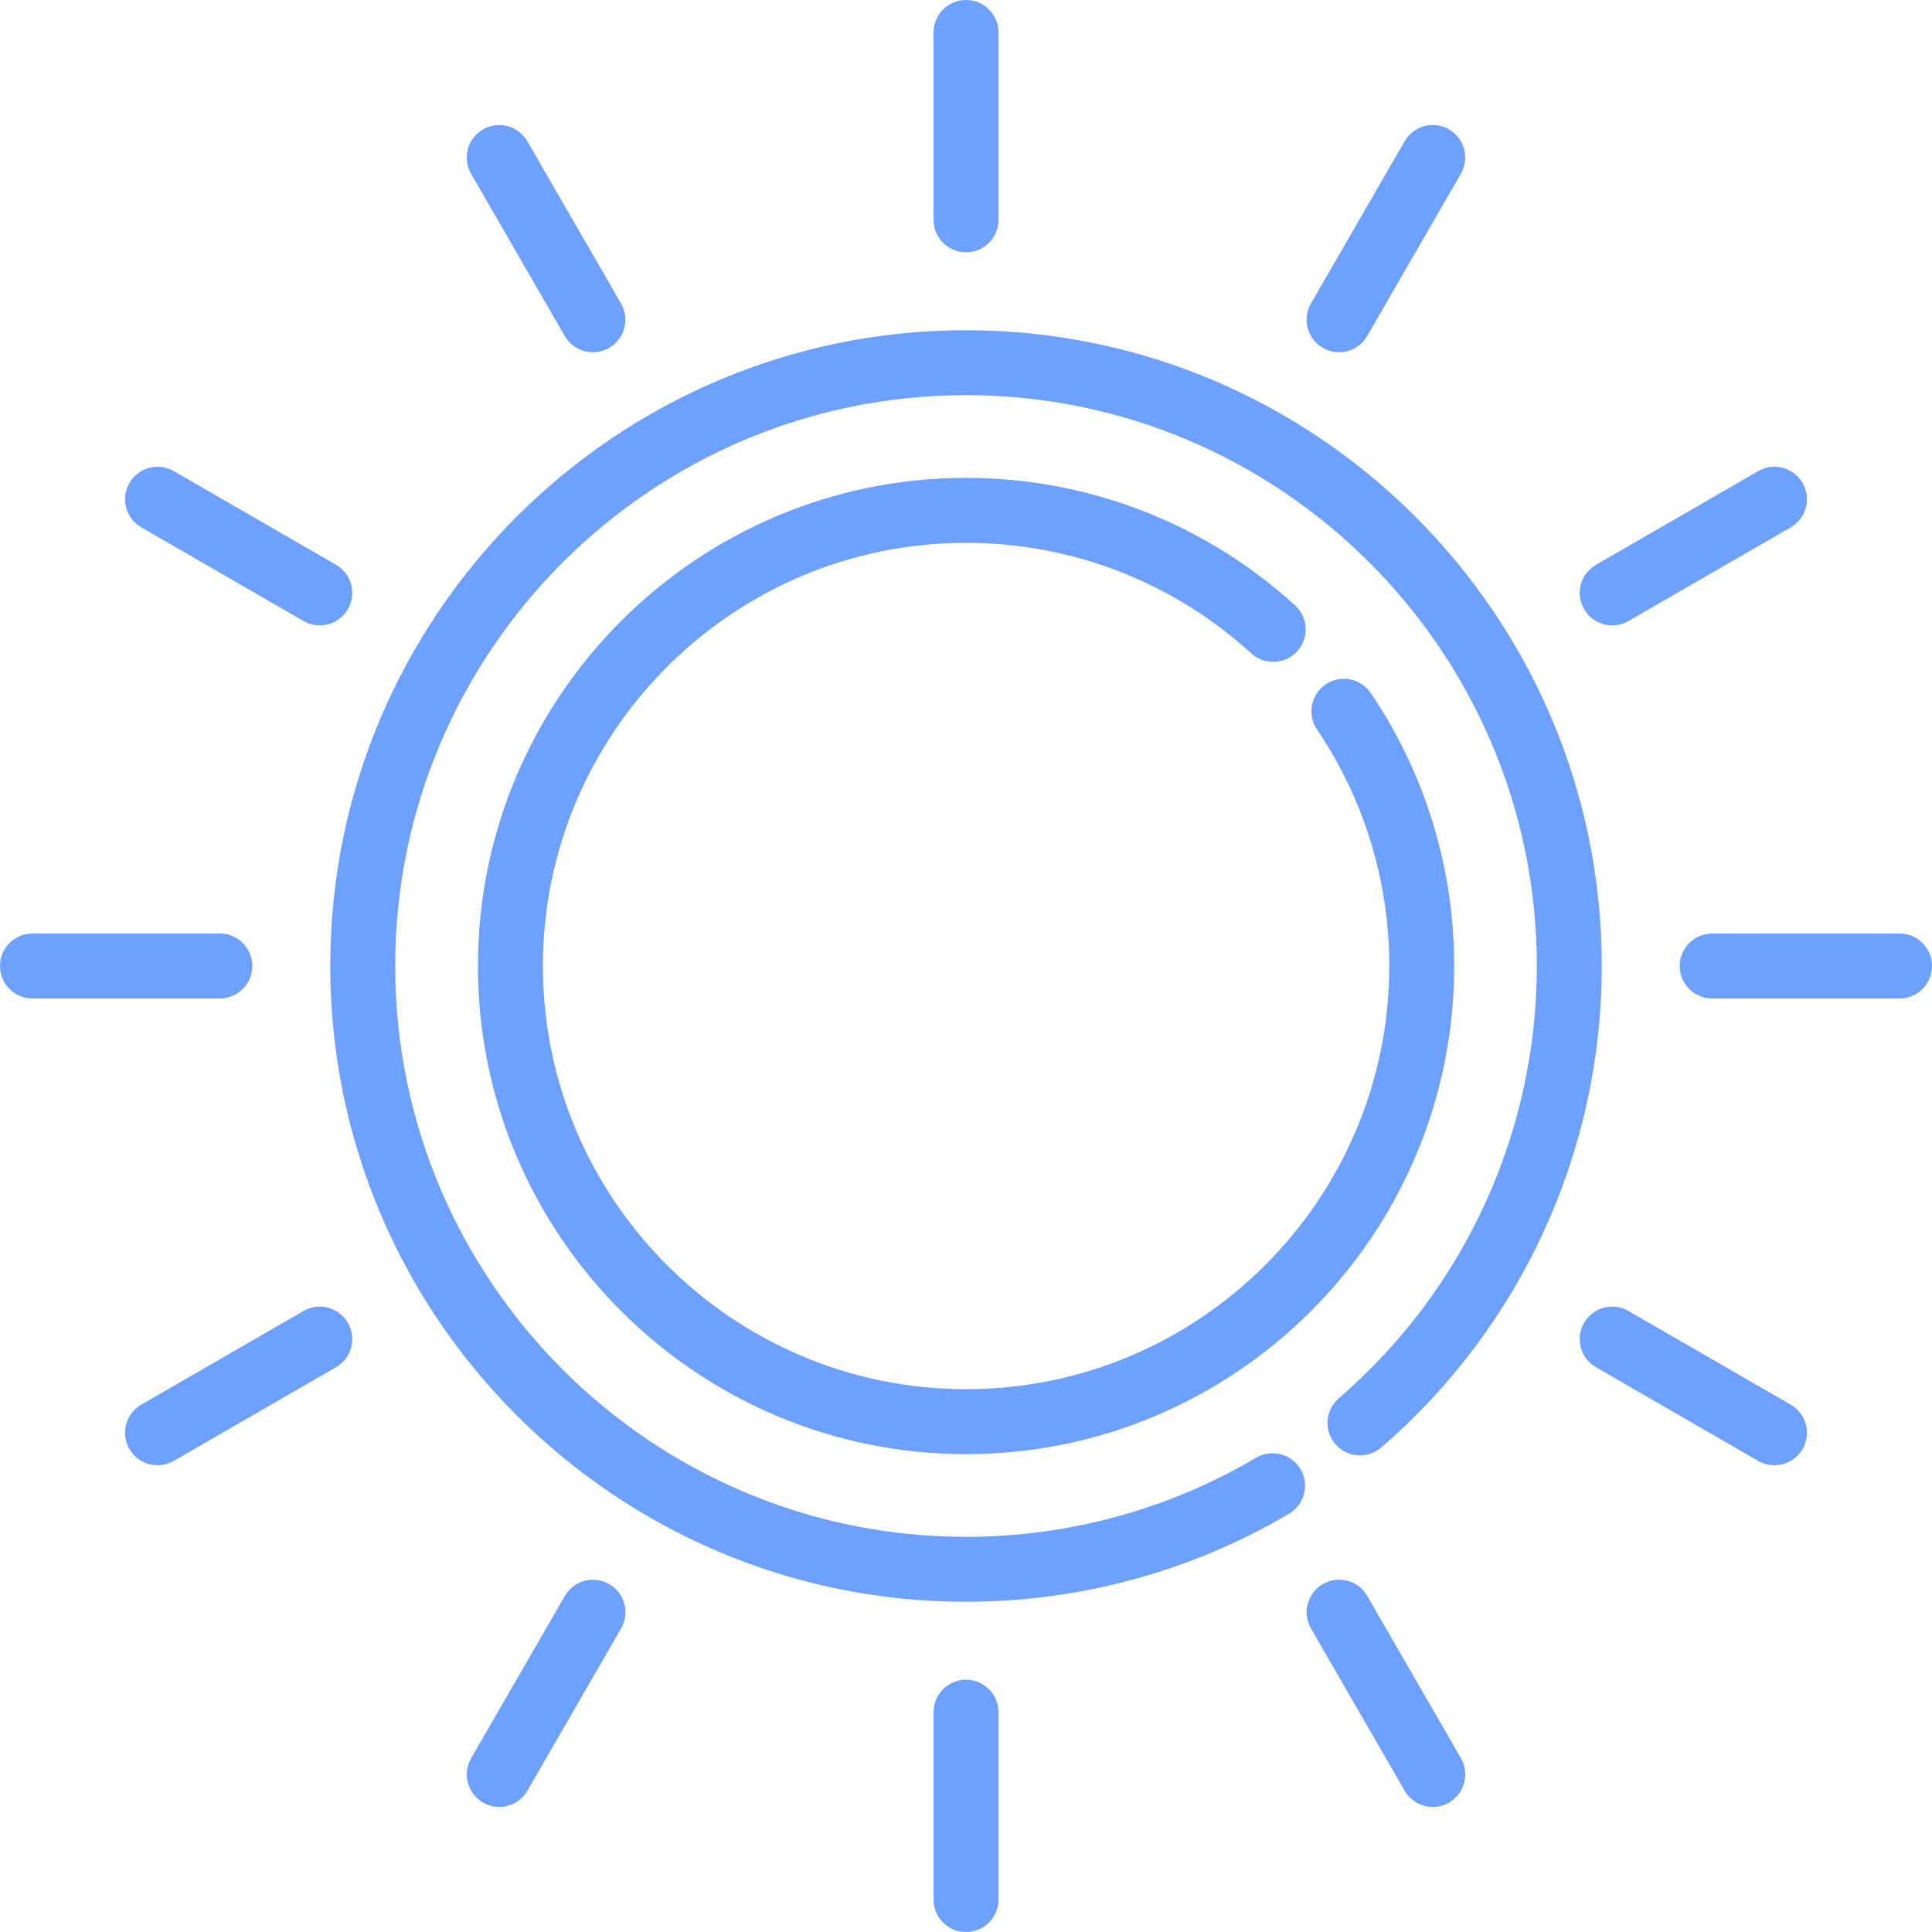 <svg width="62" height="62" viewBox="0 0 62 62" fill="none" xmlns="http://www.w3.org/2000/svg">
<path d="M40.307 46.782C37.5 48.441 34.281 49.319 31 49.319C20.899 49.319 12.682 41.101 12.682 31C12.682 20.899 20.899 12.681 31 12.681C41.101 12.681 49.319 20.899 49.319 31C49.319 36.331 47.002 41.388 42.962 44.874C42.527 45.25 42.478 45.908 42.854 46.344C43.23 46.78 43.888 46.828 44.324 46.452C48.823 42.57 51.403 36.938 51.403 31C51.403 19.75 42.25 10.597 31 10.597C19.75 10.597 10.598 19.75 10.598 31C10.598 42.25 19.75 51.403 31 51.403C34.654 51.403 38.239 50.425 41.368 48.576C41.863 48.283 42.028 47.644 41.735 47.148C41.442 46.653 40.803 46.489 40.307 46.782Z" fill="#6DA0FF"/>
<path d="M31.002 17.42C34.399 17.42 37.65 18.68 40.156 20.969C40.581 21.357 41.24 21.327 41.629 20.902C42.017 20.477 41.987 19.818 41.562 19.43C38.67 16.79 34.92 15.336 31.002 15.336C22.365 15.336 15.338 22.363 15.338 31C15.338 39.638 22.365 46.665 31.002 46.665C39.64 46.665 46.667 39.638 46.666 31C46.666 27.861 45.741 24.833 43.991 22.242C43.669 21.765 43.021 21.639 42.544 21.962C42.067 22.284 41.942 22.931 42.264 23.408C43.781 25.654 44.583 28.279 44.583 31C44.583 38.489 38.49 44.581 31.002 44.581C23.514 44.581 17.422 38.488 17.422 31C17.422 23.512 23.514 17.42 31.002 17.42Z" fill="#6DA0FF"/>
<path d="M31.001 8.096C31.576 8.096 32.043 7.63 32.043 7.054V1.042C32.043 0.467 31.576 0 31.001 0C30.425 0 29.959 0.467 29.959 1.042V7.054C29.959 7.629 30.425 8.096 31.001 8.096Z" fill="#6DA0FF"/>
<path d="M31.001 53.904C30.425 53.904 29.959 54.371 29.959 54.946V60.958C29.959 61.533 30.425 62 31.001 62C31.576 62 32.043 61.533 32.043 60.958V54.946C32.043 54.371 31.576 53.904 31.001 53.904Z" fill="#6DA0FF"/>
<path d="M18.124 10.783C18.317 11.117 18.668 11.304 19.028 11.304C19.205 11.304 19.384 11.259 19.548 11.165C20.046 10.877 20.217 10.239 19.929 9.741L16.923 4.534C16.635 4.036 15.998 3.866 15.5 4.153C15.001 4.441 14.831 5.078 15.118 5.577L18.124 10.783Z" fill="#6DA0FF"/>
<path d="M43.877 51.217C43.589 50.718 42.952 50.548 42.453 50.835C41.955 51.123 41.784 51.76 42.071 52.259L45.077 57.465C45.27 57.8 45.62 57.987 45.981 57.987C46.157 57.987 46.337 57.942 46.501 57.847C46.999 57.559 47.17 56.922 46.882 56.423L43.877 51.217Z" fill="#6DA0FF"/>
<path d="M4.535 16.924L9.741 19.929C9.905 20.024 10.084 20.069 10.261 20.069C10.621 20.069 10.971 19.882 11.165 19.548C11.452 19.05 11.281 18.412 10.783 18.125L5.577 15.119C5.079 14.831 4.441 15.002 4.154 15.5C3.866 15.998 4.036 16.636 4.535 16.924Z" fill="#6DA0FF"/>
<path d="M57.465 45.077L52.259 42.071C51.76 41.783 51.123 41.954 50.835 42.452C50.547 42.95 50.718 43.588 51.217 43.876L56.423 46.882C56.587 46.976 56.767 47.021 56.943 47.021C57.303 47.021 57.654 46.834 57.847 46.5C58.135 46.002 57.964 45.364 57.465 45.077Z" fill="#6DA0FF"/>
<path d="M8.096 31C8.096 30.425 7.629 29.958 7.054 29.958H1.042C0.467 29.958 0 30.425 0 31C0 31.576 0.467 32.042 1.042 32.042H7.054C7.629 32.042 8.096 31.576 8.096 31Z" fill="#6DA0FF"/>
<path d="M60.958 29.958H54.946C54.371 29.958 53.904 30.425 53.904 31C53.904 31.576 54.371 32.042 54.946 32.042H60.958C61.534 32.042 62 31.576 62 31C62 30.425 61.534 29.958 60.958 29.958Z" fill="#6DA0FF"/>
<path d="M9.741 42.071L4.535 45.077C4.037 45.364 3.866 46.002 4.153 46.5C4.347 46.834 4.697 47.021 5.057 47.021C5.234 47.021 5.413 46.976 5.577 46.881L10.784 43.875C11.282 43.588 11.453 42.95 11.165 42.452C10.877 41.954 10.24 41.783 9.741 42.071Z" fill="#6DA0FF"/>
<path d="M51.739 20.069C51.915 20.069 52.094 20.024 52.259 19.929L57.465 16.924C57.964 16.636 58.135 15.998 57.847 15.5C57.559 15.002 56.922 14.831 56.423 15.119L51.217 18.125C50.718 18.412 50.547 19.049 50.835 19.548C51.028 19.882 51.378 20.069 51.739 20.069Z" fill="#6DA0FF"/>
<path d="M19.549 50.835C19.051 50.548 18.414 50.718 18.126 51.217L15.12 56.423C14.832 56.922 15.003 57.559 15.502 57.847C15.666 57.942 15.845 57.987 16.022 57.987C16.382 57.987 16.732 57.8 16.925 57.465L19.931 52.259C20.219 51.76 20.048 51.123 19.549 50.835Z" fill="#6DA0FF"/>
<path d="M42.451 11.165C42.615 11.259 42.794 11.304 42.971 11.304C43.331 11.304 43.681 11.117 43.874 10.783L46.88 5.577C47.168 5.078 46.997 4.441 46.499 4.153C46.001 3.865 45.363 4.036 45.076 4.534L42.069 9.741C41.782 10.239 41.953 10.877 42.451 11.165Z" fill="#6DA0FF"/>
</svg>
